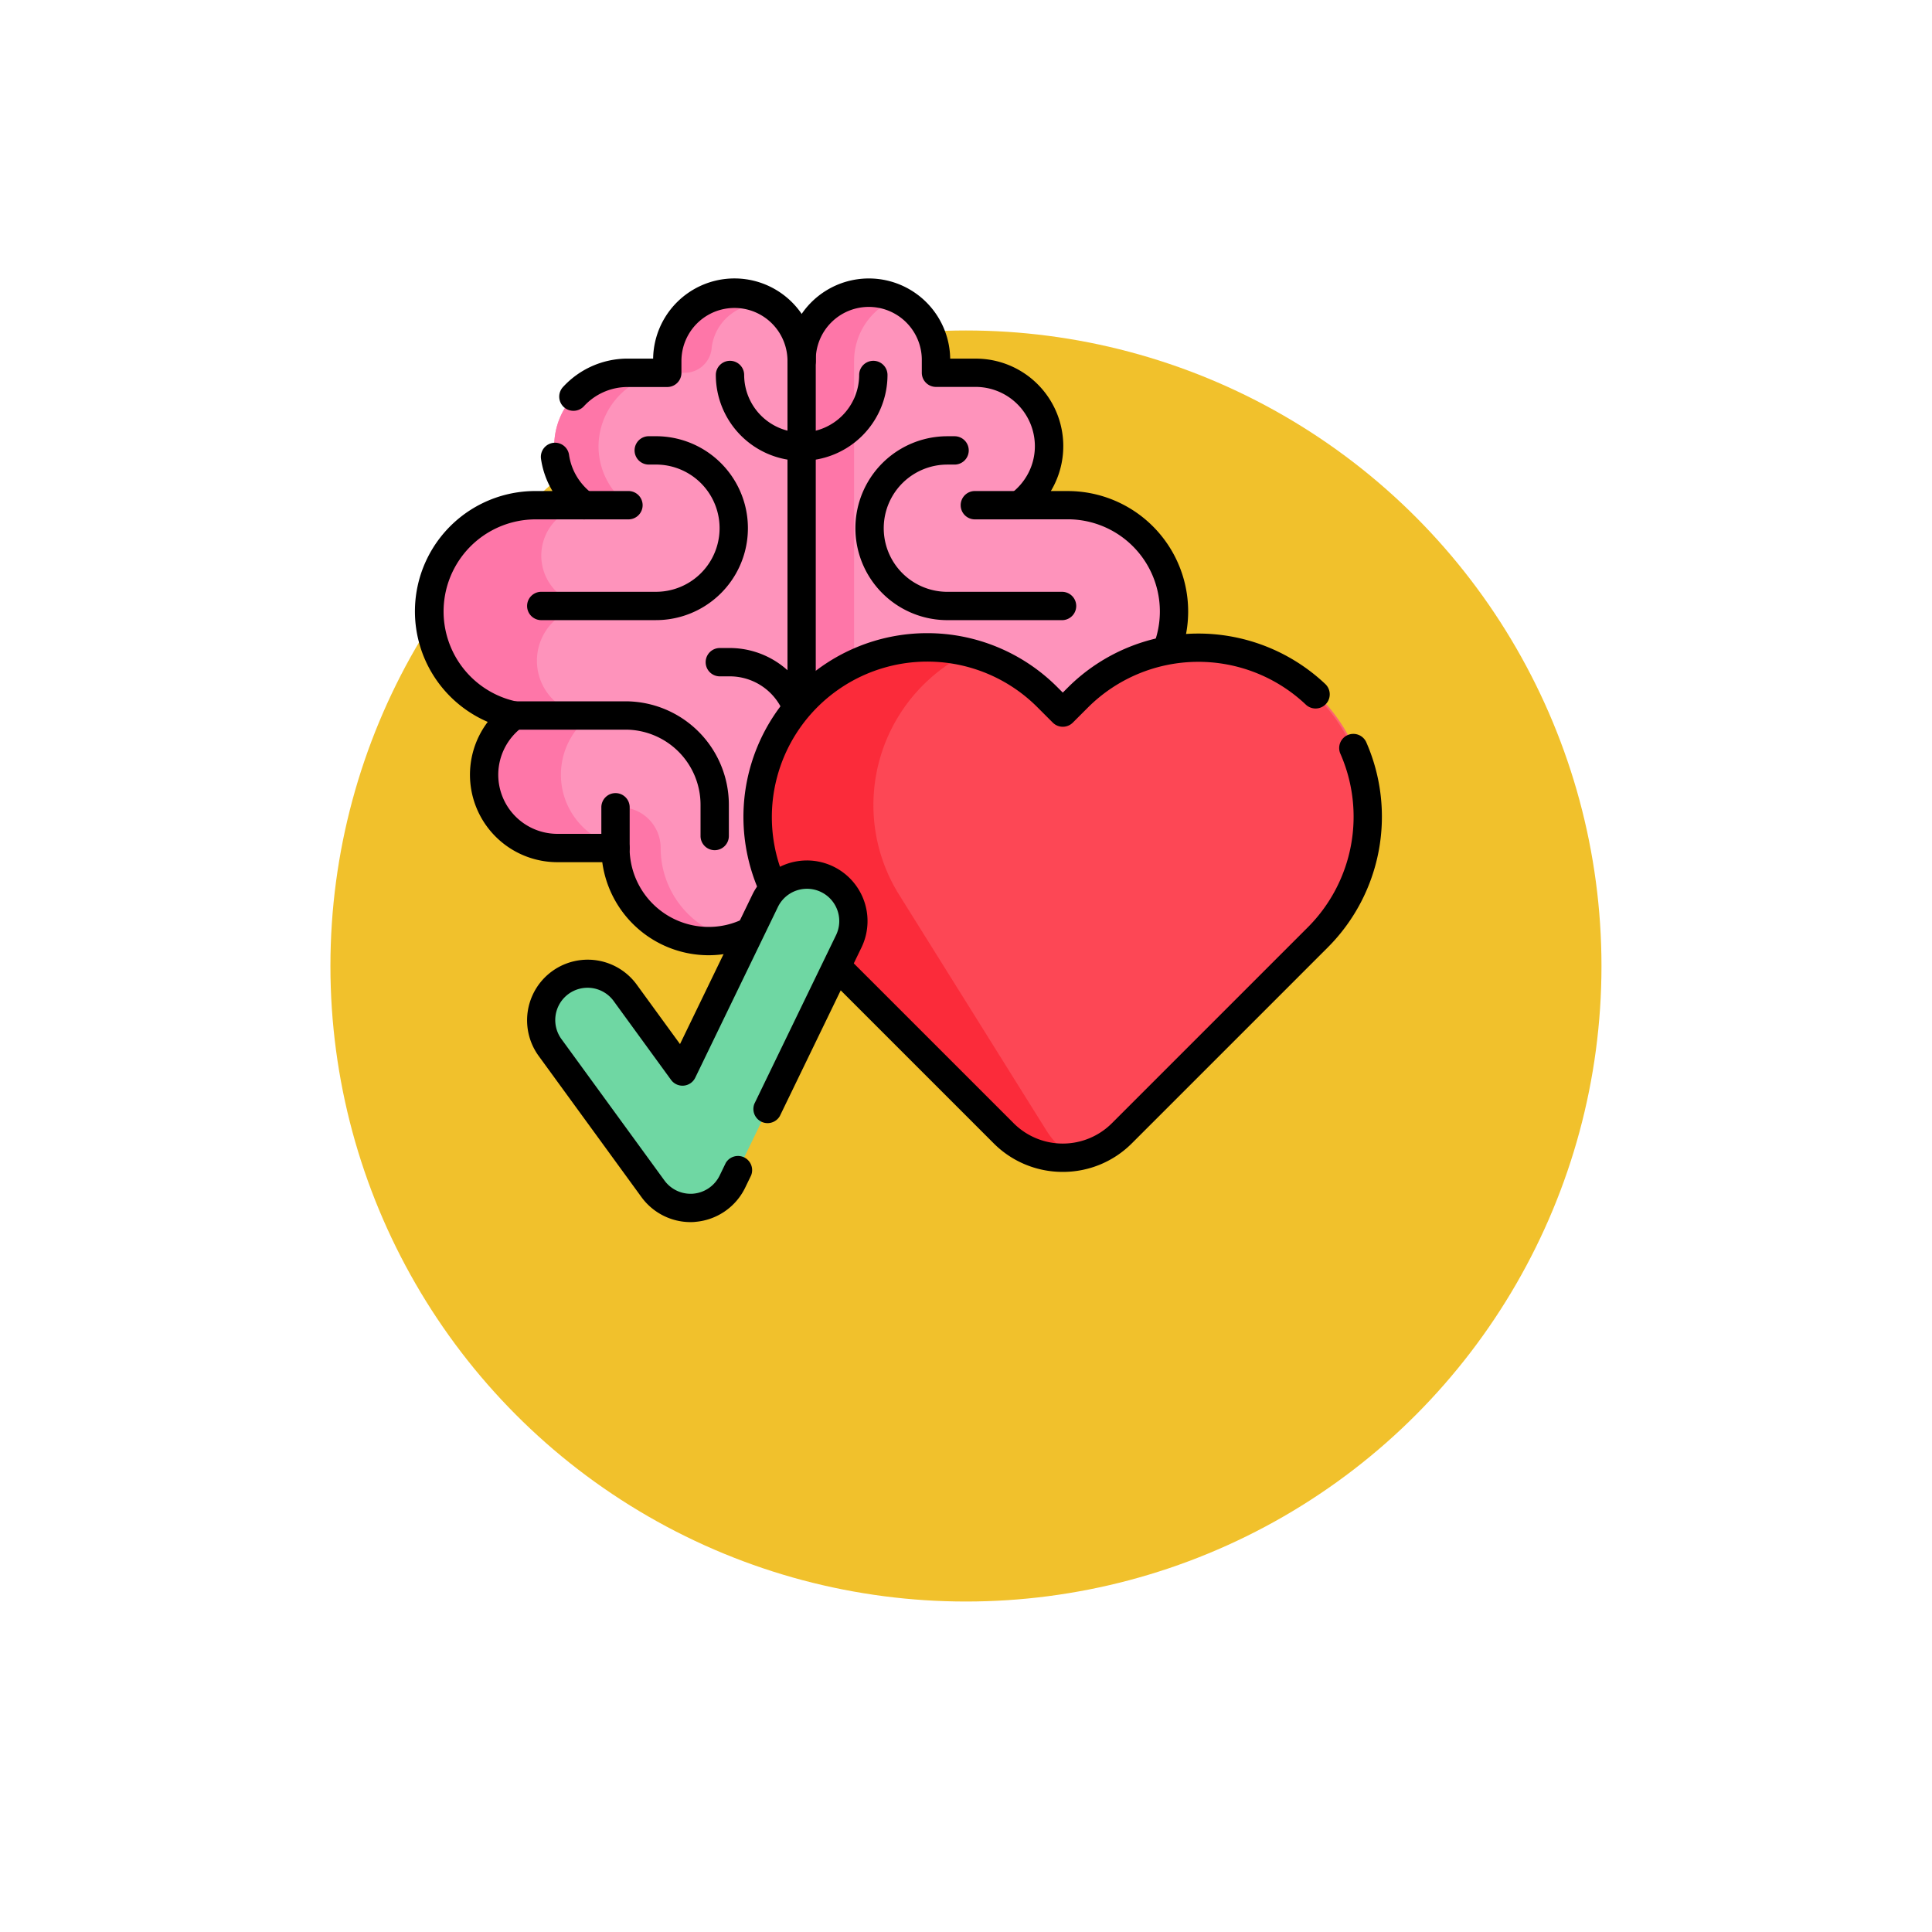 <svg xmlns="http://www.w3.org/2000/svg" xmlns:xlink="http://www.w3.org/1999/xlink" width="114" height="114" viewBox="0 0 114 114">
  <defs>
    <filter id="Elipse_11472" x="0" y="0" width="114" height="114" filterUnits="userSpaceOnUse">
      <feOffset dx="4" dy="13" input="SourceAlpha"/>
      <feGaussianBlur stdDeviation="6.5" result="blur"/>
      <feFlood flood-opacity="0.11"/>
      <feComposite operator="in" in2="blur"/>
      <feComposite in="SourceGraphic"/>
    </filter>
  </defs>
  <g id="Grupo_1098909" data-name="Grupo 1098909" transform="translate(-918.833 -170.5)">
    <g transform="matrix(1, 0, 0, 1, 918.83, 170.5)" filter="url(#Elipse_11472)">
      <circle id="Elipse_11472-2" data-name="Elipse 11472" cx="37.5" cy="37.5" r="37.5" transform="translate(15.5 6.5)" fill="#f1c12c"/>
    </g>
    <g id="salud-mental-" transform="translate(943.333 180.533)">
      <g id="Grupo_1098896" data-name="Grupo 1098896" transform="translate(0 6.467)">
        <path id="Trazado_872999" data-name="Trazado 872999" d="M208.592,13.968h0a3.964,3.964,0,0,1,3.964,3.965v.7H214.9a4.326,4.326,0,0,1,4.326,4.326h0a4.32,4.32,0,0,1-1.766,3.487h2.866a6.268,6.268,0,0,1,6.268,6.268h0a6.27,6.27,0,0,1-5.006,6.141,4.319,4.319,0,0,1,1.775,3.493h0a4.326,4.326,0,0,1-4.326,4.326H215.61a5.492,5.492,0,1,1-10.983,0V17.933A3.965,3.965,0,0,1,208.592,13.968Z" transform="translate(-181.825 -13.132)" fill="#fe93bb"/>
        <path id="Trazado_873000" data-name="Trazado 873000" d="M211.666,51.94a5.5,5.5,0,0,1-7.038-5.27V17.933a3.965,3.965,0,0,1,5.512-3.651,3.965,3.965,0,0,0-2.418,3.651V46.67A5.494,5.494,0,0,0,211.666,51.94Z" transform="translate(-181.825 -13.132)" fill="#fe76a8"/>
        <path id="Trazado_873001" data-name="Trazado 873001" d="M29.467,17.933V46.67a5.492,5.492,0,0,1-10.983,0H15.057a4.326,4.326,0,0,1-2.551-7.82,6.269,6.269,0,0,1,1.261-12.409h2.866a4.326,4.326,0,0,1,2.56-7.814h2.344v-.7a3.965,3.965,0,1,1,7.929,0Z" transform="translate(-6.664 -13.132)" fill="#fe93bb"/>
        <path id="Trazado_873002" data-name="Trazado 873002" d="M112.891,293.588a5.5,5.5,0,0,1-6.826-5.411v-2.322h.264a2.4,2.4,0,0,1,2.4,2.4h0A5.493,5.493,0,0,0,112.891,293.588Z" transform="translate(-94.246 -254.722)" fill="#fe76a8"/>
        <path id="Trazado_873003" data-name="Trazado 873003" d="M13.846,135.085a3.231,3.231,0,0,0,3.231,3.231H12.506a6.268,6.268,0,0,1,1.261-12.408h3.31a2.973,2.973,0,0,0,0,5.947A3.231,3.231,0,0,0,13.846,135.085Z" transform="translate(-6.664 -112.597)" fill="#fe76a8"/>
        <path id="Trazado_873004" data-name="Trazado 873004" d="M86.46,14.646A2.931,2.931,0,0,0,82.9,17.158q0,.017,0,.034a1.6,1.6,0,0,1-1.583,1.438h-.691a4.374,4.374,0,0,0-4.4,4.253,4.308,4.308,0,0,0,.481,2.058,4.356,4.356,0,0,0,1.284,1.5H75.378a4.354,4.354,0,0,1-1.284-1.5,4.327,4.327,0,0,1,3.844-6.311h2.344v-.623A4.012,4.012,0,0,1,84.19,13.97,3.936,3.936,0,0,1,86.46,14.646Z" transform="translate(-65.409 -13.133)" fill="#fe76a8"/>
        <path id="Trazado_873005" data-name="Trazado 873005" d="M45.349,245.08H40.82a4.326,4.326,0,0,1-2.551-7.82H42.8a4.326,4.326,0,0,0,2.551,7.82Z" transform="translate(-32.427 -211.542)" fill="#fe76a8"/>
        <path id="Trazado_873006" data-name="Trazado 873006" d="M77.105,14.21a.836.836,0,0,1-.617-1.4A5.174,5.174,0,0,1,80.3,11.13H81.81a4.8,4.8,0,0,1,9.6.14.836.836,0,1,1-1.672,0,3.129,3.129,0,1,0-6.258,0v.7a.836.836,0,0,1-.836.836H80.3a3.5,3.5,0,0,0-2.577,1.137A.834.834,0,0,1,77.105,14.21Z" transform="translate(-67.771 -6.47)"/>
        <path id="Trazado_873007" data-name="Trazado 873007" d="M17.311,122.928a6.337,6.337,0,0,1-6.273-5.491H8.393a5.159,5.159,0,0,1-4.113-8.277A7.1,7.1,0,0,1,7.1,95.537h1q-.083-.139-.158-.282a5.093,5.093,0,0,1-.522-1.633.836.836,0,0,1,1.655-.235,3.426,3.426,0,0,0,.351,1.1A3.529,3.529,0,0,0,10.464,95.7a.836.836,0,0,1-.5,1.509H7.1A5.433,5.433,0,0,0,6.01,107.963a.836.836,0,0,1,.326,1.494A3.5,3.5,0,0,0,4.9,112.275a3.49,3.49,0,0,0,3.49,3.49h3.425a.836.836,0,0,1,.836.836,4.662,4.662,0,0,0,4.657,4.656,4.6,4.6,0,0,0,2.1-.5.836.836,0,0,1,.755,1.491A6.342,6.342,0,0,1,17.311,122.928Z" transform="translate(0 -83.063)"/>
        <path id="Trazado_873008" data-name="Trazado 873008" d="M66.869,100.246H60.1a.836.836,0,1,1,0-1.672h6.768a3.754,3.754,0,0,0,0-7.508h-.426a.836.836,0,1,1,0-1.672h.426a5.425,5.425,0,1,1,0,10.851Z" transform="translate(-52.662 -80.154)"/>
        <path id="Trazado_873009" data-name="Trazado 873009" d="M57.592,238.543a.836.836,0,0,1-.836-.836v-1.847a4.434,4.434,0,0,0-4.429-4.429H45.762a.836.836,0,1,1,0-1.672h6.565a6.107,6.107,0,0,1,6.1,6.1v1.847A.836.836,0,0,1,57.592,238.543Z" transform="translate(-39.92 -204.877)"/>
        <path id="Línea_562" data-name="Línea 562" d="M-4.05-5.828H-6.664A.836.836,0,0,1-7.5-6.664.836.836,0,0,1-6.664-7.5H-4.05a.836.836,0,0,1,.836.836A.836.836,0,0,1-4.05-5.828Z" transform="translate(16.633 19.974)"/>
        <path id="Línea_563" data-name="Línea 563" d="M-6.664-3.425A.836.836,0,0,1-7.5-4.26v-2.4A.836.836,0,0,1-6.664-7.5a.836.836,0,0,1,.836.836v2.4A.836.836,0,0,1-6.664-3.425Z" transform="translate(18.483 37.798)"/>
        <path id="Trazado_873010" data-name="Trazado 873010" d="M159.179,205.923a.836.836,0,0,1-.781-.538,3.413,3.413,0,0,0-3.172-2.183h-.6a.836.836,0,0,1,0-1.672h.6a5.094,5.094,0,0,1,4.733,3.259.836.836,0,0,1-.781,1.134Z" transform="translate(-136.652 -179.793)"/>
        <path id="Trazado_873011" data-name="Trazado 873011" d="M164.243,55.348a5.07,5.07,0,0,1-5.065-5.064.836.836,0,0,1,1.672,0,3.4,3.4,0,0,0,3.393,3.392.836.836,0,0,1,0,1.672Z" transform="translate(-141.44 -44.658)"/>
        <path id="Trazado_873012" data-name="Trazado 873012" d="M197.966,32.279a.836.836,0,0,1-.836-.836V11.268a4.8,4.8,0,0,1,9.6-.139h1.511a5.161,5.161,0,0,1,4.586,7.531q-.074.143-.157.282h1a7.107,7.107,0,0,1,6.612,9.7.836.836,0,0,1-1.555-.612,5.436,5.436,0,0,0-5.057-7.421H210.8a.836.836,0,0,1-.5-1.509,3.532,3.532,0,0,0,1.038-1.213,3.441,3.441,0,0,0,.389-1.6,3.5,3.5,0,0,0-3.491-3.49h-2.345a.836.836,0,0,1-.836-.836v-.7a3.129,3.129,0,1,0-6.257,0V31.443A.836.836,0,0,1,197.966,32.279Z" transform="translate(-175.163 -6.467)"/>
        <path id="Trazado_873013" data-name="Trazado 873013" d="M245.265,100.246H238.5a5.425,5.425,0,1,1,0-10.851h.426a.836.836,0,1,1,0,1.672H238.5a3.754,3.754,0,1,0,0,7.508h6.768a.836.836,0,1,1,0,1.672Z" transform="translate(-207.1 -80.154)"/>
        <path id="Línea_564" data-name="Línea 564" d="M-4.05-5.828H-6.664A.836.836,0,0,1-7.5-6.664.836.836,0,0,1-6.664-7.5H-4.05a.836.836,0,0,1,.836.836A.836.836,0,0,1-4.05-5.828Z" transform="translate(39.686 19.974)"/>
        <path id="Trazado_873014" data-name="Trazado 873014" d="M197.964,55.348a.836.836,0,1,1,0-1.672,3.4,3.4,0,0,0,3.393-3.392.836.836,0,0,1,1.672,0A5.07,5.07,0,0,1,197.964,55.348Z" transform="translate(-175.161 -44.658)"/>
      </g>
      <g id="Grupo_1098897" data-name="Grupo 1098897" transform="translate(19.367 27.333)">
        <path id="Trazado_873015" data-name="Trazado 873015" d="M214.382,204.1h0a10.009,10.009,0,0,0-14.155,0l-.921.921-.921-.921a10.009,10.009,0,0,0-14.155,0h0a10.009,10.009,0,0,0,0,14.155l11.584,11.584a4.939,4.939,0,0,0,6.985,0l11.584-11.584A10.009,10.009,0,0,0,214.382,204.1Z" transform="translate(-180.463 -200.336)" fill="#fd4755"/>
        <path id="Trazado_873015_-_Contorno" data-name="Trazado 873015 - Contorno" d="M190.863,200.666a10.081,10.081,0,0,1,3.787.737,10.016,10.016,0,0,1,1.751.921,10.139,10.139,0,0,1,1.579,1.29l.882.882.882-.882a10.14,10.14,0,0,1,1.579-1.29,10.01,10.01,0,0,1,3.616-1.474,10.094,10.094,0,0,1,5.71.553,10.016,10.016,0,0,1,1.751.921,10.163,10.163,0,0,1,2.868,2.869,10.009,10.009,0,0,1,1.474,3.616,10.094,10.094,0,0,1-.553,5.71,10.013,10.013,0,0,1-.921,1.751,10.137,10.137,0,0,1-1.29,1.579l-11.584,11.584a4.991,4.991,0,0,1-7.064,0l-11.584-11.584a10.139,10.139,0,0,1-1.29-1.579,10.009,10.009,0,0,1-1.474-3.616,10.094,10.094,0,0,1,.553-5.71,10.014,10.014,0,0,1,.921-1.751,10.163,10.163,0,0,1,2.868-2.869,10.01,10.01,0,0,1,3.616-1.474A10.137,10.137,0,0,1,190.863,200.666Zm8,3.988-.961-.961a10.026,10.026,0,0,0-1.561-1.275,9.9,9.9,0,0,0-3.576-1.458,9.982,9.982,0,0,0-5.647.547,9.9,9.9,0,0,0-1.731.911,10.051,10.051,0,0,0-2.837,2.837,9.9,9.9,0,0,0-1.458,3.576,9.982,9.982,0,0,0,.547,5.647,9.9,9.9,0,0,0,.911,1.731,10.026,10.026,0,0,0,1.275,1.561l11.584,11.584a4.879,4.879,0,0,0,6.906,0L213.9,217.769a10.027,10.027,0,0,0,1.275-1.561,9.9,9.9,0,0,0,1.458-3.576,9.982,9.982,0,0,0-.547-5.647,9.9,9.9,0,0,0-.911-1.731,10.051,10.051,0,0,0-2.837-2.837,9.9,9.9,0,0,0-3.576-1.458,9.982,9.982,0,0,0-5.647.547,9.9,9.9,0,0,0-1.731.911,10.03,10.03,0,0,0-1.561,1.275Z" transform="translate(-180.018 -199.891)" fill="#fe646f"/>
        <path id="Trazado_873016" data-name="Trazado 873016" d="M199.92,231.246a4.927,4.927,0,0,1-4.1-1.409l-11.584-11.584a10.01,10.01,0,0,1,9.531-16.782,10.019,10.019,0,0,0-5.627,9.009,9.967,9.967,0,0,0,1.521,5.293l8.68,13.894A4.92,4.92,0,0,0,199.92,231.246Z" transform="translate(-180.47 -200.337)" fill="#fb2b3a"/>
        <path id="Trazado_873017" data-name="Trazado 873017" d="M175.572,209.621a.836.836,0,0,1-.758-.483,10.925,10.925,0,0,1-1.014-4.587,10.845,10.845,0,0,1,18.513-7.668l.331.331.331-.331a10.906,10.906,0,0,1,15.163-.17.836.836,0,1,1-1.156,1.208,9.225,9.225,0,0,0-12.825.144l-.921.921a.836.836,0,0,1-1.182,0l-.922-.922a9.176,9.176,0,0,0-14.8,10.366.836.836,0,0,1-.757,1.189Z" transform="translate(-173.8 -193.713)"/>
        <path id="Trazado_873018" data-name="Trazado 873018" d="M229.866,273.012a5.737,5.737,0,0,1-4.083-1.691l-9.847-9.847a.836.836,0,0,1,1.182-1.182l9.847,9.847a4.1,4.1,0,0,0,5.8,0l11.584-11.584a9.234,9.234,0,0,0,1.907-10.194.836.836,0,1,1,1.529-.675,10.916,10.916,0,0,1-2.254,12.051l-11.584,11.584A5.737,5.737,0,0,1,229.866,273.012Z" transform="translate(-211.022 -241.229)"/>
      </g>
      <g id="Grupo_1098898" data-name="Grupo 1098898" transform="translate(6.603 40.714)">
        <path id="Trazado_873019" data-name="Trazado 873019" d="M75.573,340.98a2.741,2.741,0,0,1-2.216-1.128l-6.066-8.33a2.741,2.741,0,1,1,4.432-3.228L75.1,332.93l4.89-10.1a2.741,2.741,0,1,1,4.935,2.389l-6.882,14.213a2.742,2.742,0,0,1-2.223,1.536Q75.7,340.98,75.573,340.98Z" transform="translate(-65.929 -320.449)" fill="#6fd7a3"/>
        <path id="Trazado_873020" data-name="Trazado 873020" d="M68.9,335.161a3.588,3.588,0,0,1-2.892-1.472l-6.066-8.33a3.577,3.577,0,0,1,5.784-4.211l2.554,3.508,4.282-8.844A3.577,3.577,0,0,1,79,318.931l-4.83,9.972a.836.836,0,0,1-1.5-.729L77.5,318.2a1.906,1.906,0,0,0-3.431-1.66l-4.89,10.1a.836.836,0,0,1-1.428.128l-3.374-4.635a1.906,1.906,0,1,0-3.082,2.243l6.067,8.33a1.912,1.912,0,0,0,1.541.784c.054,0,.11,0,.164-.007a1.918,1.918,0,0,0,1.551-1.068l.359-.741a.836.836,0,0,1,1.5.728l-.359.741a3.6,3.6,0,0,1-2.9,2C69.118,335.157,69.009,335.161,68.9,335.161Z" transform="translate(-59.258 -313.796)"/>
      </g>
    </g>
  </g>
</svg>
